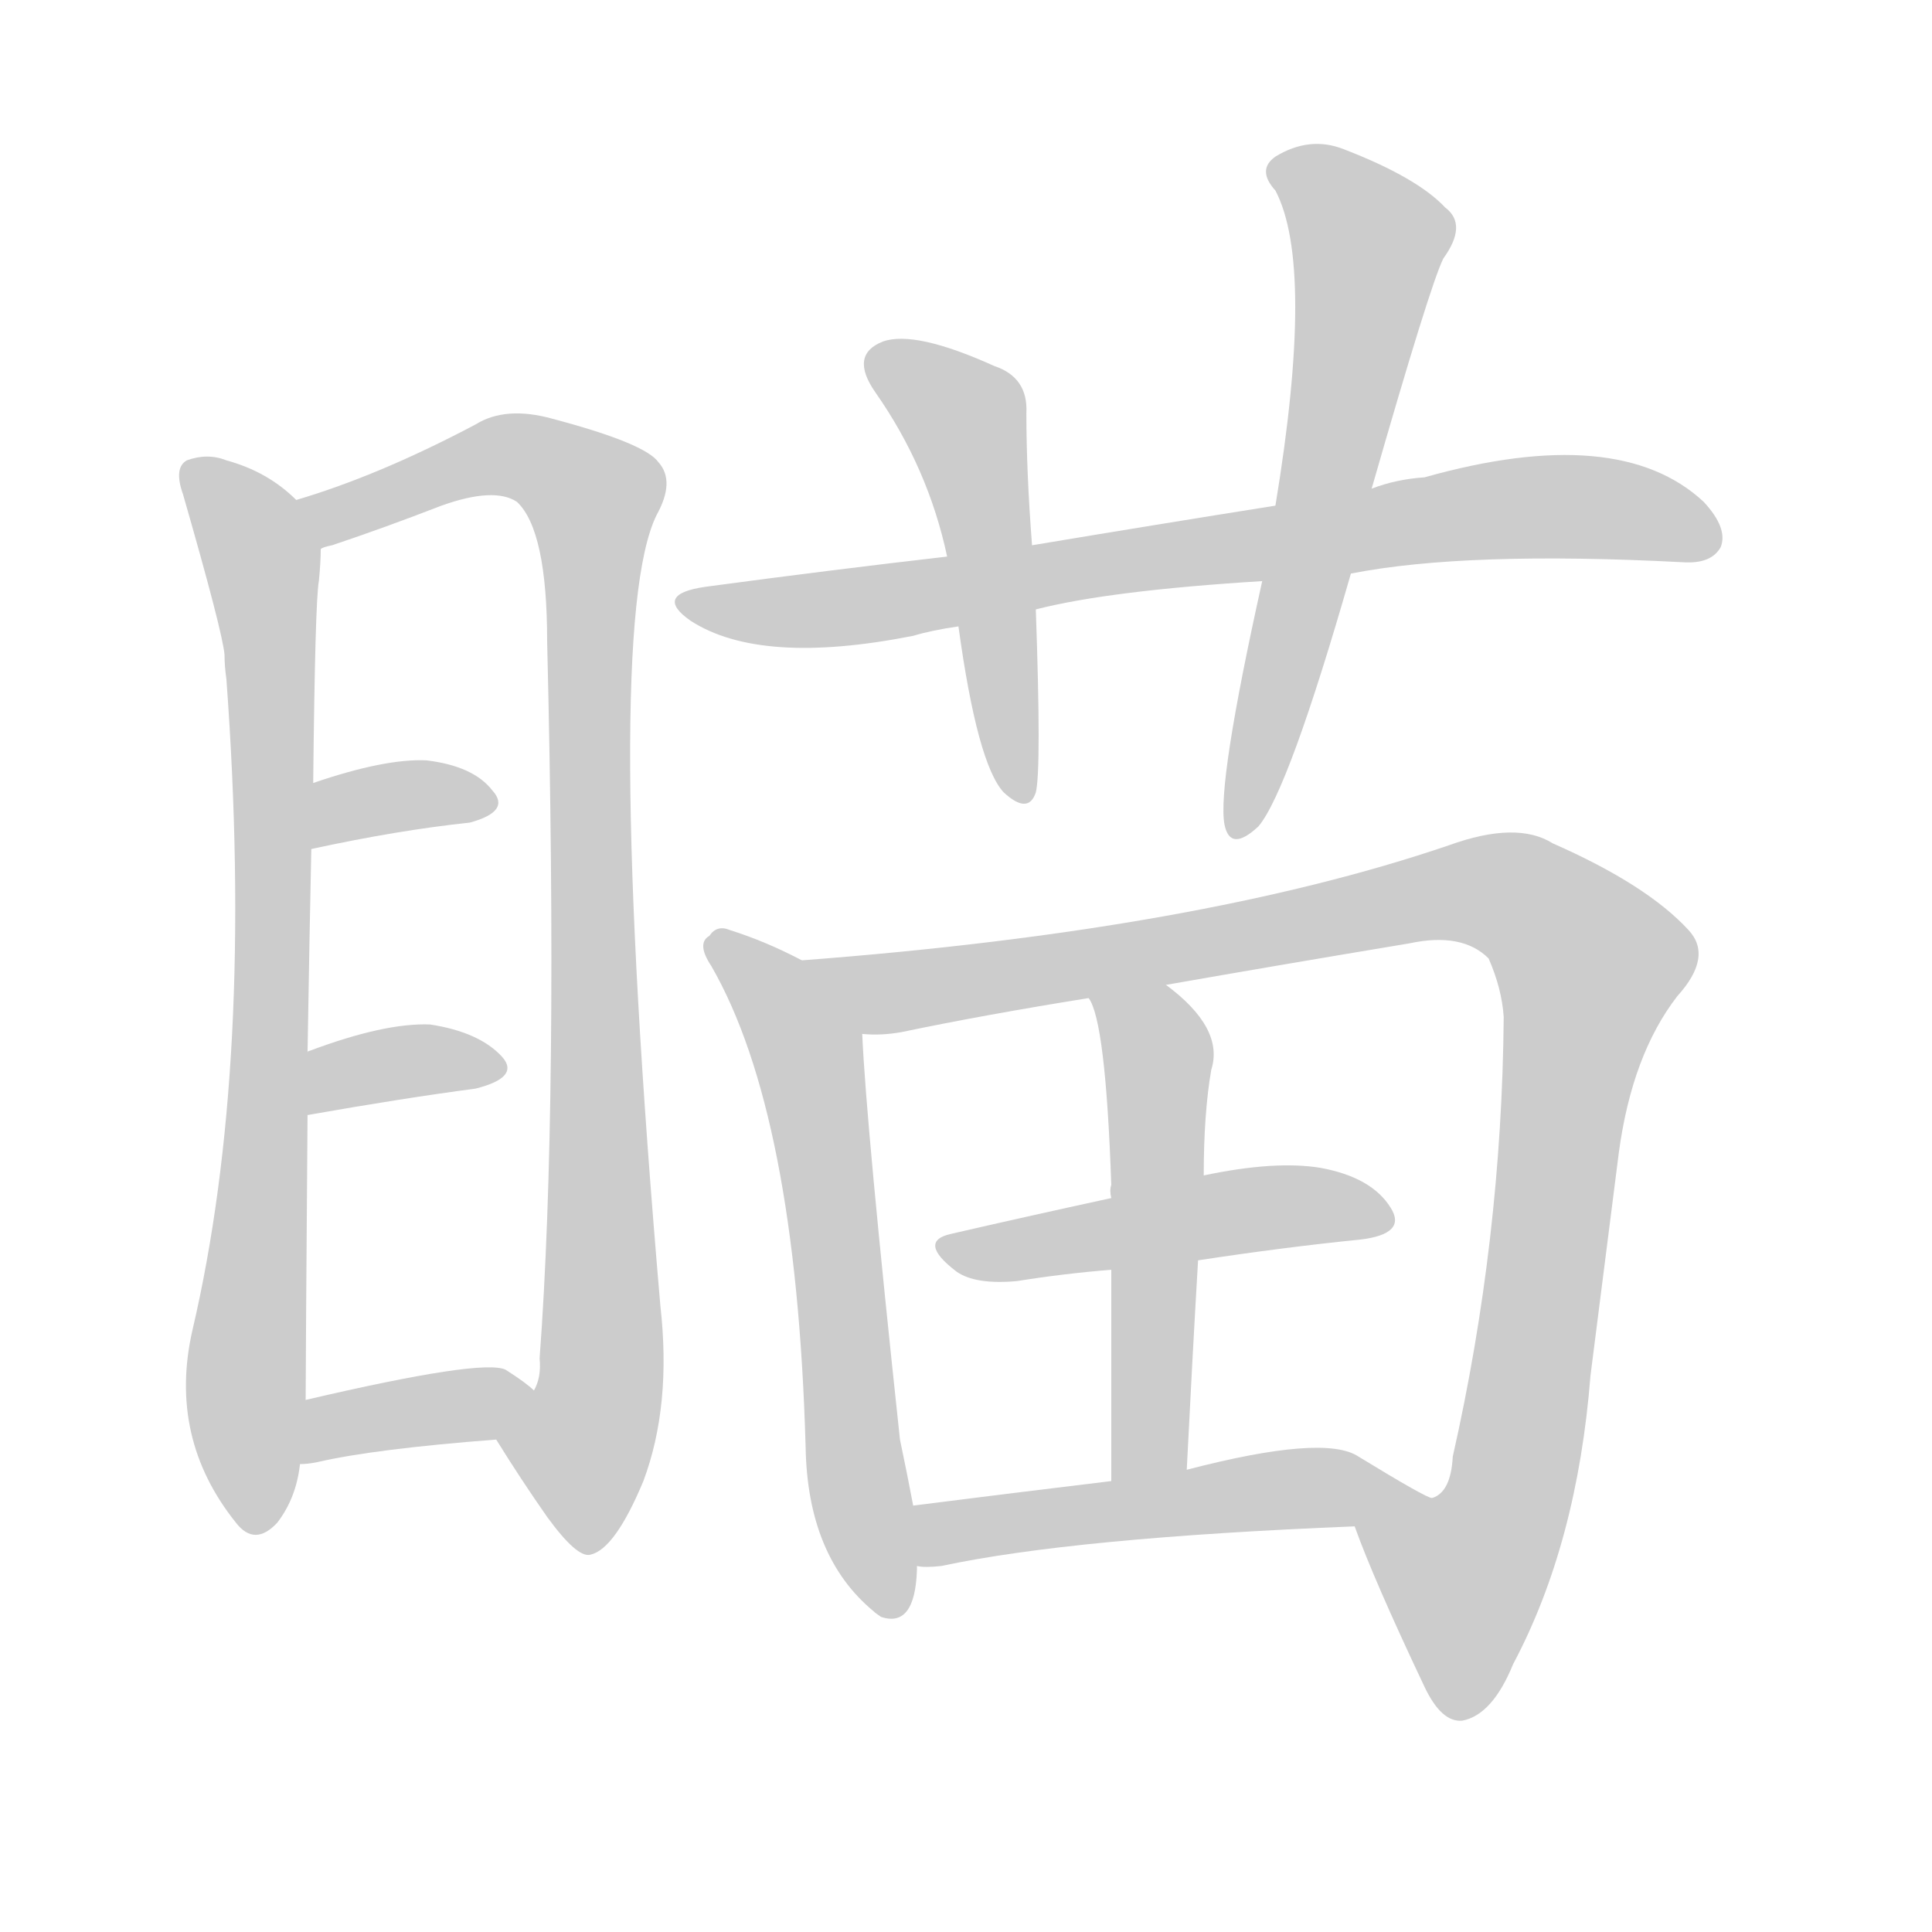<!--
AnimCJK 2016-2018 Copyright Francois Mizessyn - https://github.com/parsimonhi/animCJK
Derived from:
    MakeMeAHanzi project - https://github.com/skishore/makemeahanzi
    Arphic PL KaitiM GB - https://apps.ubuntu.com/cat/applications/precise/fonts-arphic-gkai00mp/
    Arphic PL UKai - https://apps.ubuntu.com/cat/applications/fonts-arphic-ukai/
You can redistribute and/or modify this file under the terms of the Arphic Public License
as published by Arphic Technology Co., Ltd.
You should have received a copy of this license (the directory "APL") along with this file;
if not, see http://ftp.gnu.org/non-gnu/chinese-fonts-truetype/LICENSE.
-->
<svg id="z30596" class="acjk" version="1.1" viewBox="0 0 1024 1024" xmlns="http://www.w3.org/2000/svg" xmlns:xlink="http://www.w3.org/1999/xlink">
<style>
<![CDATA[
@keyframes z30596k {
	from {
		stroke:#ccc;
		stroke-dashoffset:3334;
	}
	1% {
		stroke:#c00;
		stroke-dashoffset:3334;
	}
	75% {
		stroke:#c00;
		stroke-dashoffset:0;
	}
	to {
		stroke:#000;
	}
}
#z30596 path[clip-path] {
	animation:z30596k 1s linear both;
	stroke-dasharray:3334;
	stroke-width:128;
	stroke-linecap:round;
	fill:none;
}
#z30596 path[clip-path="url(#z30596c1)"] {animation-delay:1s;}
#z30596 path[clip-path="url(#z30596c2)"] {animation-delay:2s;}
#z30596 path[clip-path="url(#z30596c3)"] {animation-delay:3s;}
#z30596 path[clip-path="url(#z30596c4)"] {animation-delay:4s;}
#z30596 path[clip-path="url(#z30596c5)"] {animation-delay:5s;}
#z30596 path[clip-path="url(#z30596c6)"] {animation-delay:6s;}
#z30596 path[clip-path="url(#z30596c7)"] {animation-delay:7s;}
#z30596 path[clip-path="url(#z30596c8)"] {animation-delay:8s;}
#z30596 path[clip-path="url(#z30596c9)"] {animation-delay:9s;}
#z30596 path[clip-path="url(#z30596c10)"] {animation-delay:10s;}
#z30596 path[clip-path="url(#z30596c11)"] {animation-delay:11s;}
#z30596 path[clip-path="url(#z30596c12)"] {animation-delay:12s;}
#z30596 path[clip-path="url(#z30596c13)"] {animation-delay:13s;}
#z30596 path {fill:#ccc;}
]]>
</style>
<path id="z30596d1" d="M157 265Q142 250 120 244Q110 240 99 244Q92 248 97 262Q118 335 119 347Q119 353 120 360Q135 564 102 705Q89 762 125 807Q135 820 147 807Q157 794 159 776C161 753 161 753 162 742Q162 726 163 591C163 569 163 569 163 558Q164 497 165 450C166 427 166 427 166 415Q167 319 169 308Q170 298 170 291C170 281 165 271 157 265Z"/>
<path id="z30596d2" d="M263 763Q276 784 290 804Q306 826 313 824Q326 821 341 785Q356 745 350 692Q319 332 348 273Q358 255 349 245Q342 235 293 222Q268 215 252 225Q201 252 157 265C147 267 161 295 170 291Q171 290 176 289Q203 280 234 268Q262 258 274 266Q290 281 290 340Q296 586 286 720Q287 730 283 737C279 747 256 754 263 763Z"/>
<path id="z30596d3" d="M165 450Q211 440 249 436Q271 430 261 419Q251 406 226 403Q204 402 166 415C155 419 154 452 165 450Z"/>
<path id="z30596d4" d="M163 591Q214 582 252 577Q276 571 266 560Q254 547 228 543Q204 542 164 557Q163 557 163 558C154 564 152 593 163 591Z"/>
<path id="z30596d5" d="M159 776Q163 776 168 775Q198 768 263 763C274 763 292 744 283 737Q279 733 268 726Q256 720 162 742C151 744 148 776 159 776Z"/>
<path id="z30596d6" d="M716 304Q777 292 892 298Q907 299 912 290Q916 280 903 266Q858 224 755 253Q740 254 727 259C693 265 693 265 676 268Q613 278 547 289C517 293 517 293 502 295Q441 302 374 311Q346 315 366 329Q403 353 484 337Q494 334 508 332C535 326 535 326 549 323Q588 313 669 308C700 305 700 305 716 304Z"/>
<path id="z30596d7" d="M547 289Q544 250 544 219Q545 200 527 194Q485 175 468 181Q450 188 464 208Q492 248 502 295C506 320 506 320 508 332Q518 405 532 420Q545 432 549 420Q552 408 549 323C548 300 548 300 547 289Z"/>
<path id="z30596d8" d="M727 259Q758 151 765 137Q778 119 766 110Q751 94 712 79Q694 72 676 83Q666 90 676 101Q697 141 676 268C671 295 671 295 669 308Q645 416 649 437Q652 452 667 438Q683 419 716 304C723 274 723 274 727 259Z"/>
<path id="z30596d9" d="M425 509Q406 499 387 493Q380 490 376 496Q369 500 377 512Q422 590 427 767Q428 825 463 854Q464 855 467 857Q485 863 486 832Q486 831 486 830C485 809 485 809 484 798Q481 782 477 763Q459 595 457 548C457 531 440 517 425 509Z"/>
<path id="z30596d10" d="M718 809Q728 837 755 894Q764 913 775 912Q791 909 802 882Q836 818 843 729Q850 674 858 611Q865 559 889 528Q908 507 895 493Q873 469 823 447Q804 435 768 448Q636 493 425 509C408 509 440 548 457 548Q467 549 478 547Q521 538 577 529C604 524 604 524 618 522Q675 512 747 500Q775 494 789 508Q796 524 797 539Q796 657 770 772Q769 791 759 794C747 801 713 795 718 809Z"/>
<path id="z30596d11" d="M635 668Q681 661 721 657Q746 654 737 640Q727 624 700 619Q676 615 638 623C605 631 605 631 589 635Q543 645 504 654Q486 658 507 674Q517 681 539 679Q564 675 589 673C620 670 620 670 635 668Z"/>
<path id="z30596d12" d="M629 779Q632 719 635 668C637 638 637 638 638 623Q638 590 642 567Q649 545 618 522C607 513 572 516 577 529Q586 541 589 628Q588 631 589 635C589 660 589 660 589 673Q589 718 589 785C589 798 629 792 629 779Z"/>
<path id="z30596d13" d="M486 830Q490 831 499 830Q569 815 718 809C733 809 773 799 759 794Q756 794 720 772Q702 760 629 779C602 783 602 783 589 785Q531 792 484 798C473 800 475 830 486 830Z"/>
<defs>
	<clipPath id="z30596c1"><use xlink:href="#z30596d1"></use></clipPath>
	<clipPath id="z30596c2"><use xlink:href="#z30596d2"></use></clipPath>
	<clipPath id="z30596c3"><use xlink:href="#z30596d3"></use></clipPath>
	<clipPath id="z30596c4"><use xlink:href="#z30596d4"></use></clipPath>
	<clipPath id="z30596c5"><use xlink:href="#z30596d5"></use></clipPath>
	<clipPath id="z30596c6"><use xlink:href="#z30596d6"></use></clipPath>
	<clipPath id="z30596c7"><use xlink:href="#z30596d7"></use></clipPath>
	<clipPath id="z30596c8"><use xlink:href="#z30596d8"></use></clipPath>
	<clipPath id="z30596c9"><use xlink:href="#z30596d9"></use></clipPath>
	<clipPath id="z30596c10"><use xlink:href="#z30596d10"></use></clipPath>
	<clipPath id="z30596c11"><use xlink:href="#z30596d11"></use></clipPath>
	<clipPath id="z30596c12"><use xlink:href="#z30596d12"></use></clipPath>
	<clipPath id="z30596c13"><use xlink:href="#z30596d13"></use></clipPath>
</defs>
<path pathLength="3333" clip-path="url(#z30596c1)" d="M104 247L143 342L133 809"/>
<path pathLength="3333" clip-path="url(#z30596c2)" d="M163 266L267 241L316 263L319 712L295 809"/>
<path pathLength="3333" clip-path="url(#z30596c3)" d="M170 441L254 423"/>
<path pathLength="3333" clip-path="url(#z30596c4)" d="M170 582L264 563"/>
<path pathLength="3333" clip-path="url(#z30596c5)" d="M162 769L275 739"/>
<path pathLength="3333" clip-path="url(#z30596c6)" d="M365 317L825 268L908 284"/>
<path pathLength="3333" clip-path="url(#z30596c7)" d="M465 190L513 225L539 419"/>
<path pathLength="3333" clip-path="url(#z30596c8)" d="M678 89L728 134L658 439"/>
<path pathLength="3333" clip-path="url(#z30596c9)" d="M380 500L428 558L470 852"/>
<path pathLength="3333" clip-path="url(#z30596c10)" d="M434 511L482 525L779 471L831 493L848 524L801 788L761 847L771 906"/>
<path pathLength="3333" clip-path="url(#z30596c11)" d="M502 659L733 643"/>
<path pathLength="3333" clip-path="url(#z30596c12)" d="M585 534L614 567L600 782"/>
<path pathLength="3333" clip-path="url(#z30596c13)" d="M490 822L747 792"/>
</svg>